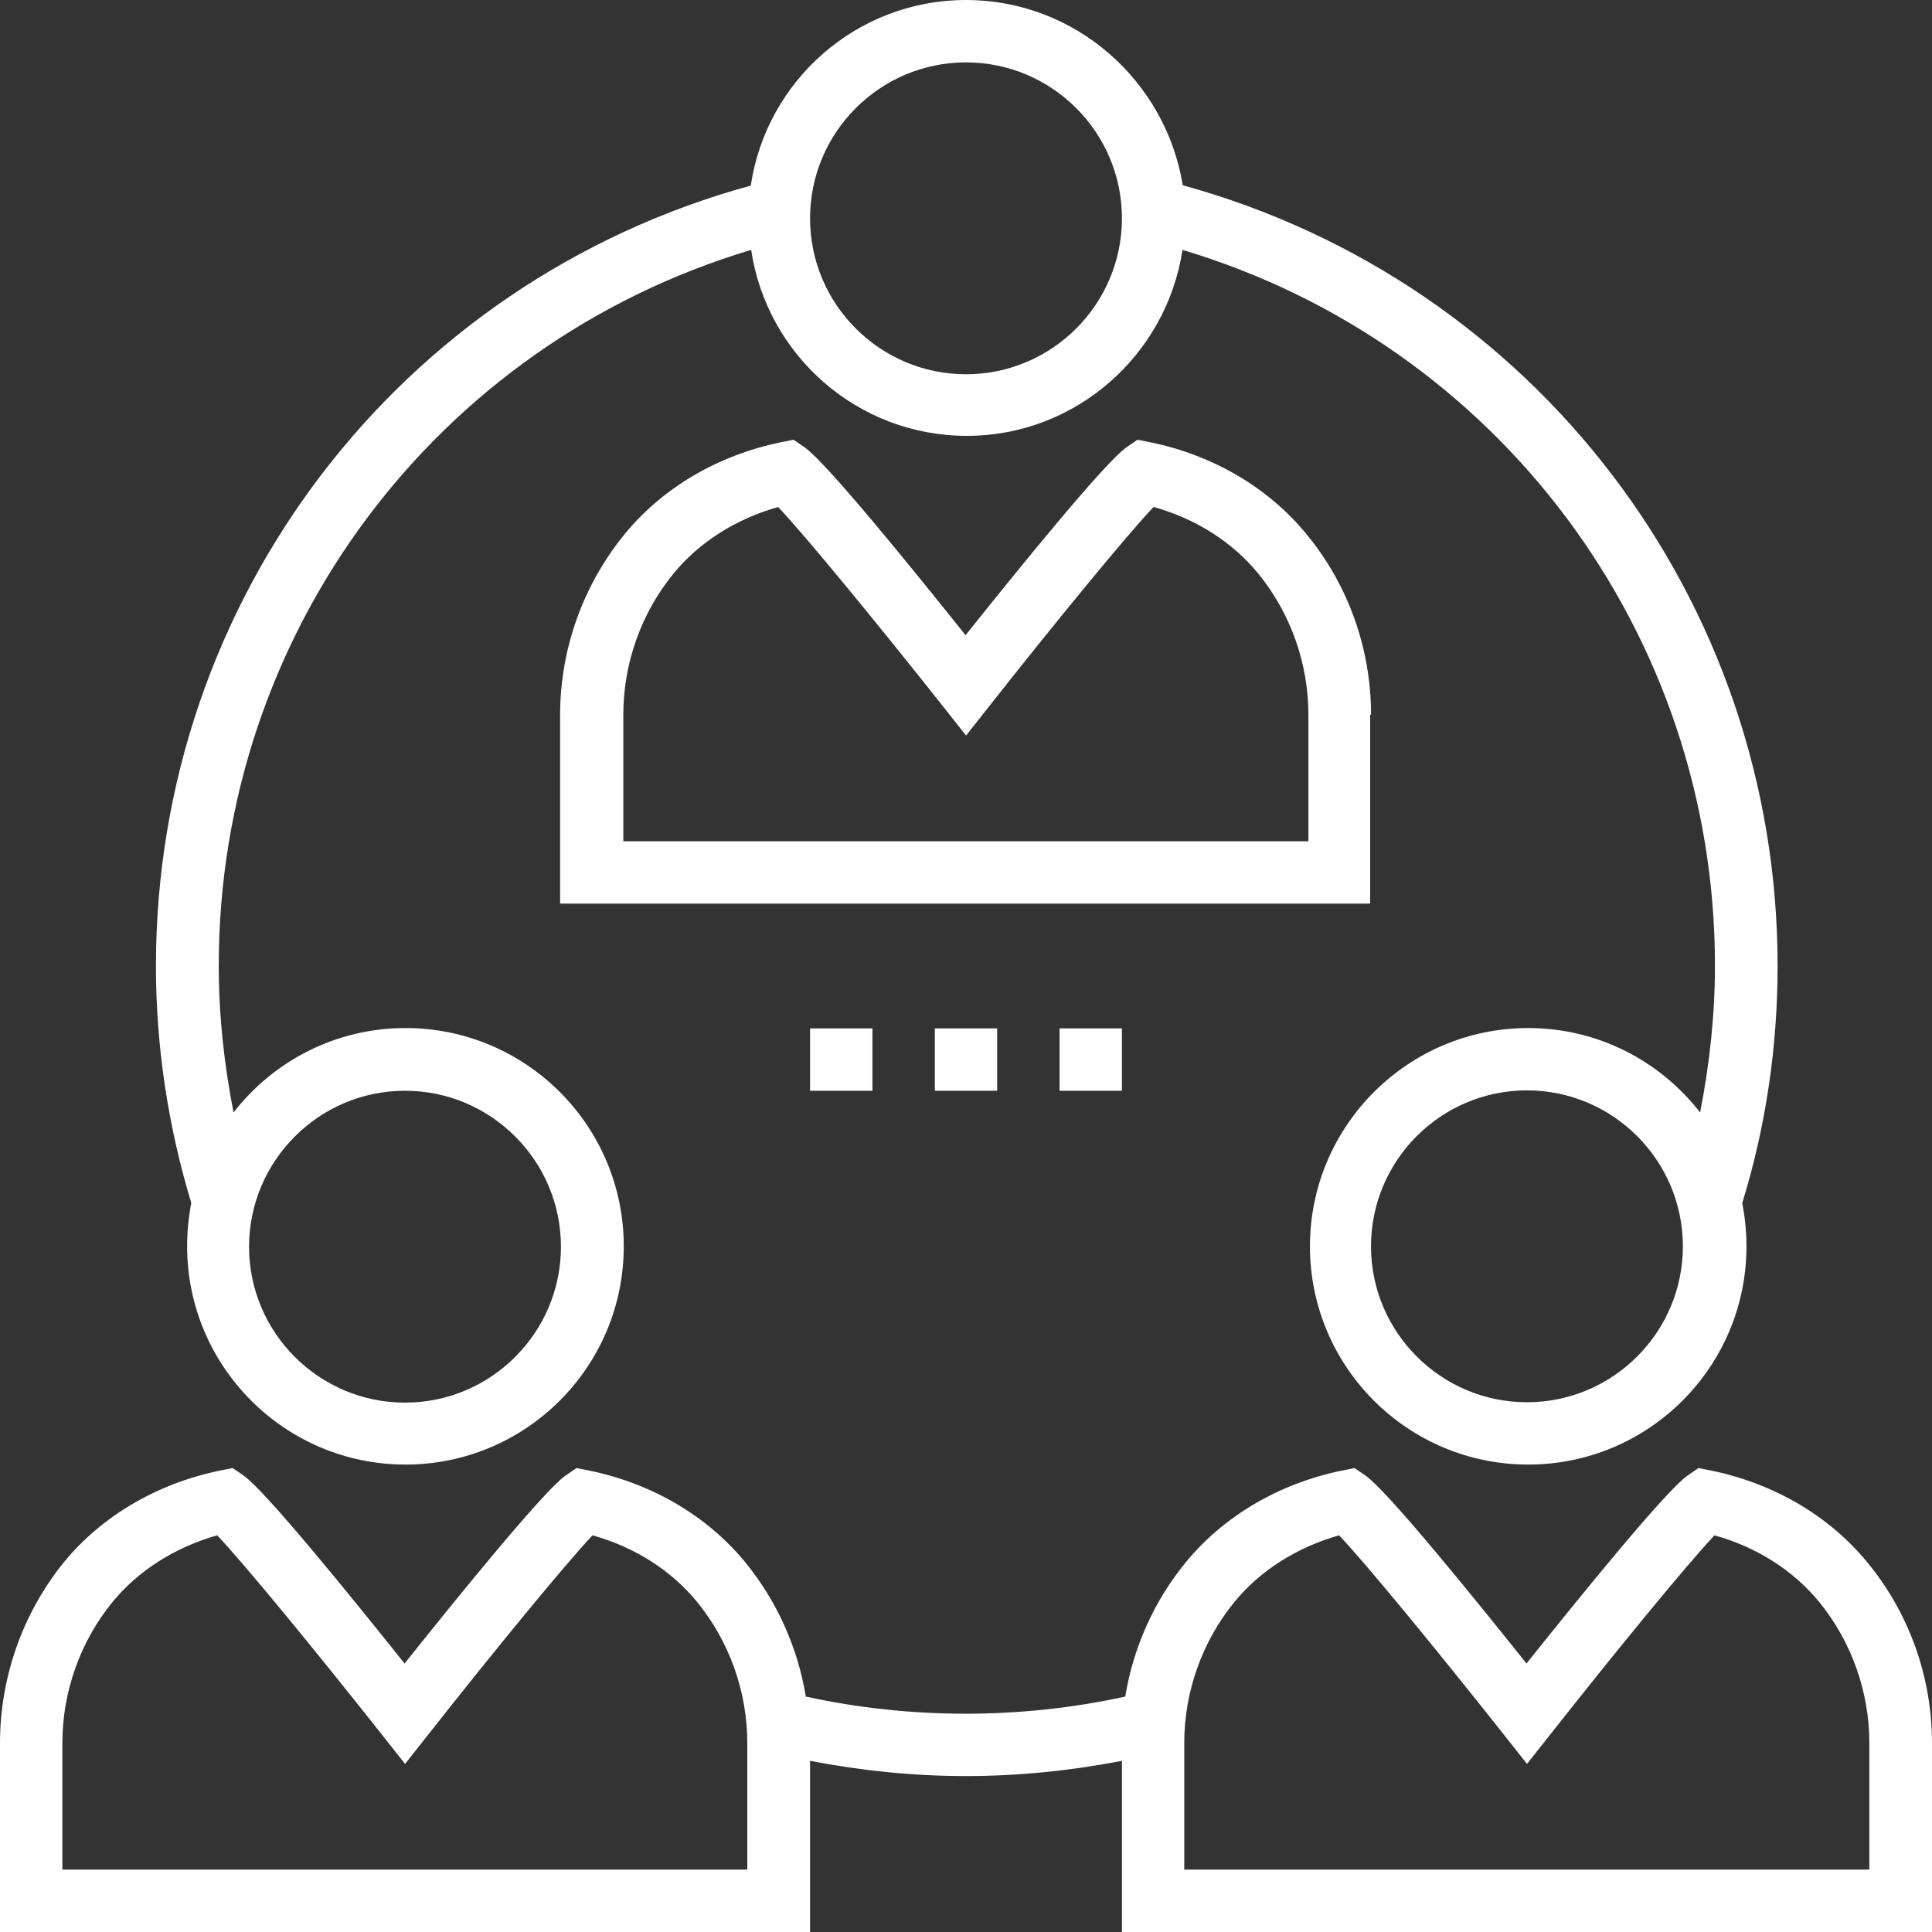 <?xml version="1.0" encoding="utf-8"?>
<!-- Generator: Adobe Illustrator 17.0.0, SVG Export Plug-In . SVG Version: 6.00 Build 0)  -->
<!DOCTYPE svg PUBLIC "-//W3C//DTD SVG 1.1//EN" "http://www.w3.org/Graphics/SVG/1.1/DTD/svg11.dtd">
<svg version="1.1" id="Layer_1" xmlns="http://www.w3.org/2000/svg" xmlns:xlink="http://www.w3.org/1999/xlink" x="0px" y="0px"
	 width="35px" height="35px" viewBox="0 0 35 35" enable-background="new 0 0 35 35" xml:space="preserve">
<rect x="0" y="0" width="35" height="35" fill="#333333" stroke="none"/>
<g>
	<path fill="#FFFFFF" d="M24.838,12.946c0-1.192-0.414-2.357-1.172-3.272l0,0c-0.689-0.84-1.688-1.426-2.818-1.66l-0.241-0.048
		l-0.2,0.138c-0.393,0.275-1.936,2.177-2.915,3.403c-0.979-1.226-2.521-3.128-2.915-3.403l-0.2-0.138l-0.241,0.048
		c-1.13,0.235-2.129,0.82-2.818,1.66c-0.751,0.917-1.171,2.08-1.171,3.272v3.424h14.675v-3.424H24.838z M23.708,15.24H11.292v-2.294
		c0-0.93,0.324-1.84,0.91-2.556c0.468-0.572,1.137-0.992,1.895-1.205c0.503,0.531,1.812,2.129,2.963,3.582l0.441,0.558l0.441-0.558
		c1.151-1.461,2.459-3.059,2.956-3.583c0.765,0.213,1.426,0.634,1.895,1.205c0.585,0.716,0.91,1.626,0.91,2.556v2.294L23.708,15.24
		L23.708,15.24z"/>
	<path fill="#FFFFFF" d="M3.39,22.578c0,2.177,1.771,3.954,3.955,3.954s3.955-1.771,3.955-3.954c0-2.184-1.771-3.954-3.955-3.954
		c-1.267,0-2.391,0.599-3.114,1.529c-0.172-0.875-0.268-1.764-0.268-2.66c0-6.021,3.934-11.258,9.645-12.966
		c0.283,1.902,1.922,3.369,3.907,3.369c1.978,0,3.617-1.468,3.907-3.369c5.712,1.708,9.646,6.945,9.646,12.966
		c0,0.896-0.097,1.785-0.269,2.66c-0.723-0.93-1.847-1.529-3.114-1.529c-2.177,0-3.954,1.771-3.954,3.954
		c0,2.184,1.771,3.954,3.954,3.954s3.954-1.771,3.954-3.954c0-0.269-0.028-0.53-0.076-0.785c0.427-1.385,0.64-2.832,0.64-4.292
		c0-6.642-4.417-12.395-10.776-14.145C21.117,1.461,19.478,0,17.5,0s-3.617,1.461-3.899,3.362C7.235,5.105,2.825,10.858,2.825,17.5
		c0,1.46,0.221,2.908,0.64,4.292C3.417,22.047,3.39,22.309,3.39,22.578z M27.662,25.403c-1.557,0-2.825-1.268-2.825-2.825
		s1.268-2.825,2.825-2.825s2.825,1.268,2.825,2.825S29.22,25.403,27.662,25.403z M17.5,1.13c1.557,0,2.825,1.267,2.825,2.825
		c0,1.557-1.268,2.825-2.825,2.825s-2.825-1.267-2.825-2.825S15.943,1.13,17.5,1.13z M7.337,19.76c1.557,0,2.825,1.268,2.825,2.825
		S8.895,25.41,7.337,25.41s-2.825-1.268-2.825-2.825C4.513,21.028,5.781,19.76,7.337,19.76z"/>
	<path fill="#FFFFFF" d="M33.828,28.303L33.828,28.303c-0.689-0.84-1.688-1.426-2.818-1.66l-0.241-0.048l-0.2,0.138
		c-0.393,0.276-1.936,2.177-2.915,3.403c-0.979-1.227-2.521-3.128-2.915-3.403l-0.2-0.138l-0.24,0.048
		c-1.13,0.235-2.129,0.82-2.818,1.66c-0.572,0.696-0.951,1.543-1.096,2.432c-1.895,0.414-3.893,0.414-5.787,0
		c-0.145-0.889-0.523-1.729-1.096-2.432l0,0c-0.689-0.84-1.688-1.426-2.818-1.66l-0.241-0.048l-0.2,0.138
		c-0.392,0.276-1.936,2.177-2.914,3.403c-0.979-1.227-2.521-3.128-2.914-3.403l-0.2-0.138l-0.241,0.048
		c-1.13,0.235-2.129,0.82-2.818,1.66C0.413,29.22,0,30.384,0,31.576V35h14.675v-3.101c0.923,0.179,1.874,0.276,2.825,0.276
		s1.895-0.097,2.825-0.276V35H35v-3.424C35,30.384,34.586,29.22,33.828,28.303z M13.546,33.87H1.13v-2.294
		c0-0.93,0.324-1.84,0.91-2.556c0.469-0.572,1.137-0.992,1.895-1.206c0.503,0.53,1.812,2.129,2.962,3.583l0.441,0.558l0.441-0.558
		c1.15-1.46,2.459-3.059,2.955-3.583c0.765,0.214,1.426,0.634,1.894,1.206c0.585,0.716,0.91,1.626,0.91,2.556v2.294H13.546z
		 M33.87,33.87H21.454v-2.294c0-0.93,0.324-1.84,0.91-2.556c0.468-0.572,1.137-0.992,1.895-1.206
		c0.503,0.53,1.812,2.129,2.963,3.583l0.441,0.558l0.441-0.558c1.151-1.46,2.459-3.059,2.956-3.583
		c0.765,0.214,1.426,0.634,1.895,1.206c0.585,0.716,0.91,1.626,0.91,2.556v2.294H33.87z"/>
	<rect x="16.935" y="18.63" fill="#FFFFFF" width="1.13" height="1.13"/>
	<rect x="19.195" y="18.63" fill="#FFFFFF" width="1.13" height="1.13"/>
	<rect x="14.675" y="18.63" fill="#FFFFFF" width="1.13" height="1.13"/>
</g>
</svg>
